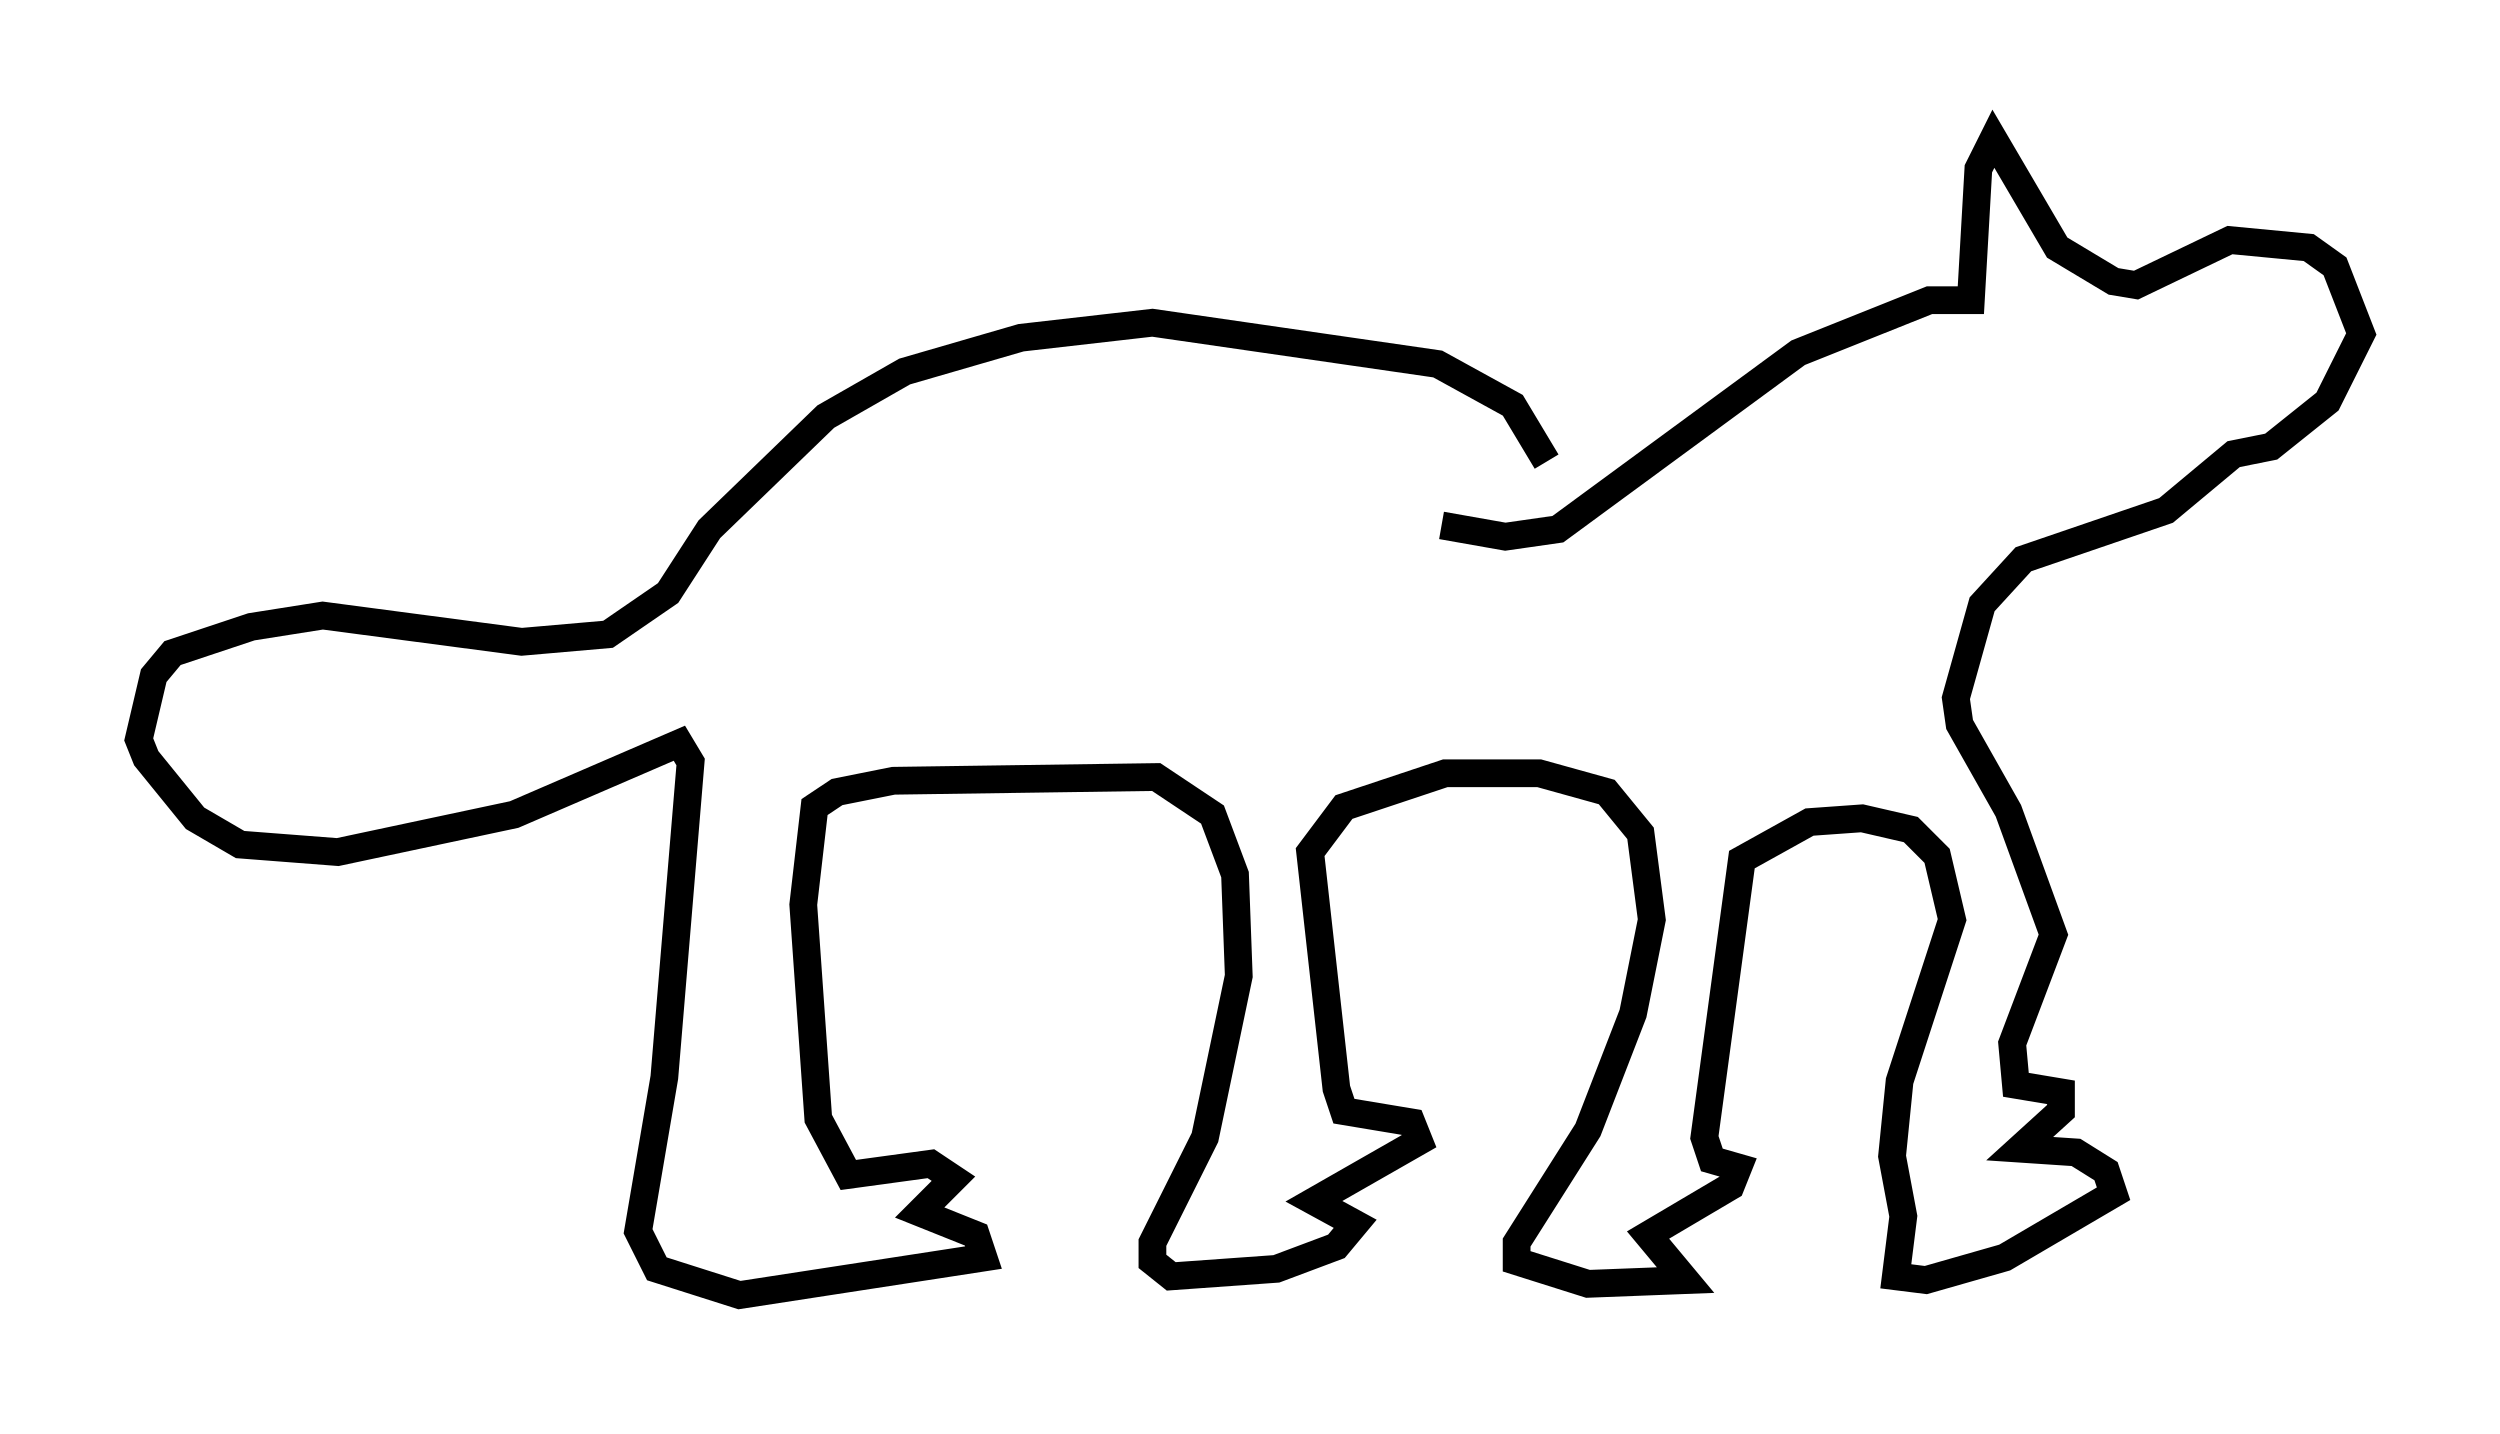 <?xml version="1.0" encoding="utf-8" ?>
<svg baseProfile="full" height="51.677" version="1.1" width="90.107" xmlns="http://www.w3.org/2000/svg" xmlns:ev="http://www.w3.org/2001/xml-events" xmlns:xlink="http://www.w3.org/1999/xlink"><defs /><rect fill="white" height="51.677" width="90.107" x="0" y="0" /><path d="M55.879, 18.126 m-0.135, -1.488 l-1.218, -2.03 -2.706, -1.488 l-10.284, -1.488 -4.736, 0.541 l-4.195, 1.218 -2.842, 1.624 l-4.195, 4.059 -1.488, 2.3 l-2.165, 1.488 -3.112, 0.271 l-7.172, -0.947 -2.571, 0.406 l-2.842, 0.947 -0.677, 0.812 l-0.541, 2.3 0.271, 0.677 l1.759, 2.165 1.624, 0.947 l3.518, 0.271 6.36, -1.353 l5.954, -2.571 0.406, 0.677 l-0.947, 11.367 -0.947, 5.548 l0.677, 1.353 2.977, 0.947 l8.796, -1.353 -0.271, -0.812 l-2.03, -0.812 1.218, -1.218 l-0.812, -0.541 -2.977, 0.406 l-1.083, -2.03 -0.541, -7.713 l0.406, -3.518 0.812, -0.541 l2.03, -0.406 9.472, -0.135 l2.03, 1.353 0.812, 2.165 l0.135, 3.654 -1.218, 5.819 l-1.894, 3.789 0.0, 0.677 l0.677, 0.541 3.789, -0.271 l2.165, -0.812 0.677, -0.812 l-1.488, -0.812 3.789, -2.165 l-0.271, -0.677 -2.436, -0.406 l-0.271, -0.812 -0.947, -8.525 l1.218, -1.624 3.654, -1.218 l3.383, 0.0 2.436, 0.677 l1.218, 1.488 0.406, 3.112 l-0.677, 3.383 -1.624, 4.195 l-2.571, 4.059 0.0, 0.677 l2.571, 0.812 3.518, -0.135 l-1.353, -1.624 2.977, -1.759 l0.271, -0.677 -0.947, -0.271 l-0.271, -0.812 1.353, -10.013 l2.436, -1.353 1.894, -0.135 l1.759, 0.406 0.947, 0.947 l0.541, 2.3 -1.894, 5.819 l-0.271, 2.706 0.406, 2.165 l-0.271, 2.165 1.083, 0.135 l2.842, -0.812 3.924, -2.3 l-0.271, -0.812 -1.083, -0.677 l-2.03, -0.135 1.488, -1.353 l0.0, -0.677 -1.624, -0.271 l-0.135, -1.488 1.488, -3.924 l-1.624, -4.465 -1.759, -3.112 l-0.135, -0.947 0.947, -3.383 l1.488, -1.624 5.142, -1.759 l2.436, -2.03 1.353, -0.271 l2.03, -1.624 1.218, -2.436 l-0.947, -2.436 -0.947, -0.677 l-2.842, -0.271 -3.383, 1.624 l-0.812, -0.135 -2.03, -1.218 l-2.3, -3.924 -0.541, 1.083 l-0.271, 4.736 -1.488, 0.0 l-4.736, 1.894 -8.66, 6.36 l-1.894, 0.271 -2.3, -0.406 " fill="none" stroke="black" stroke-width="1" /></svg>